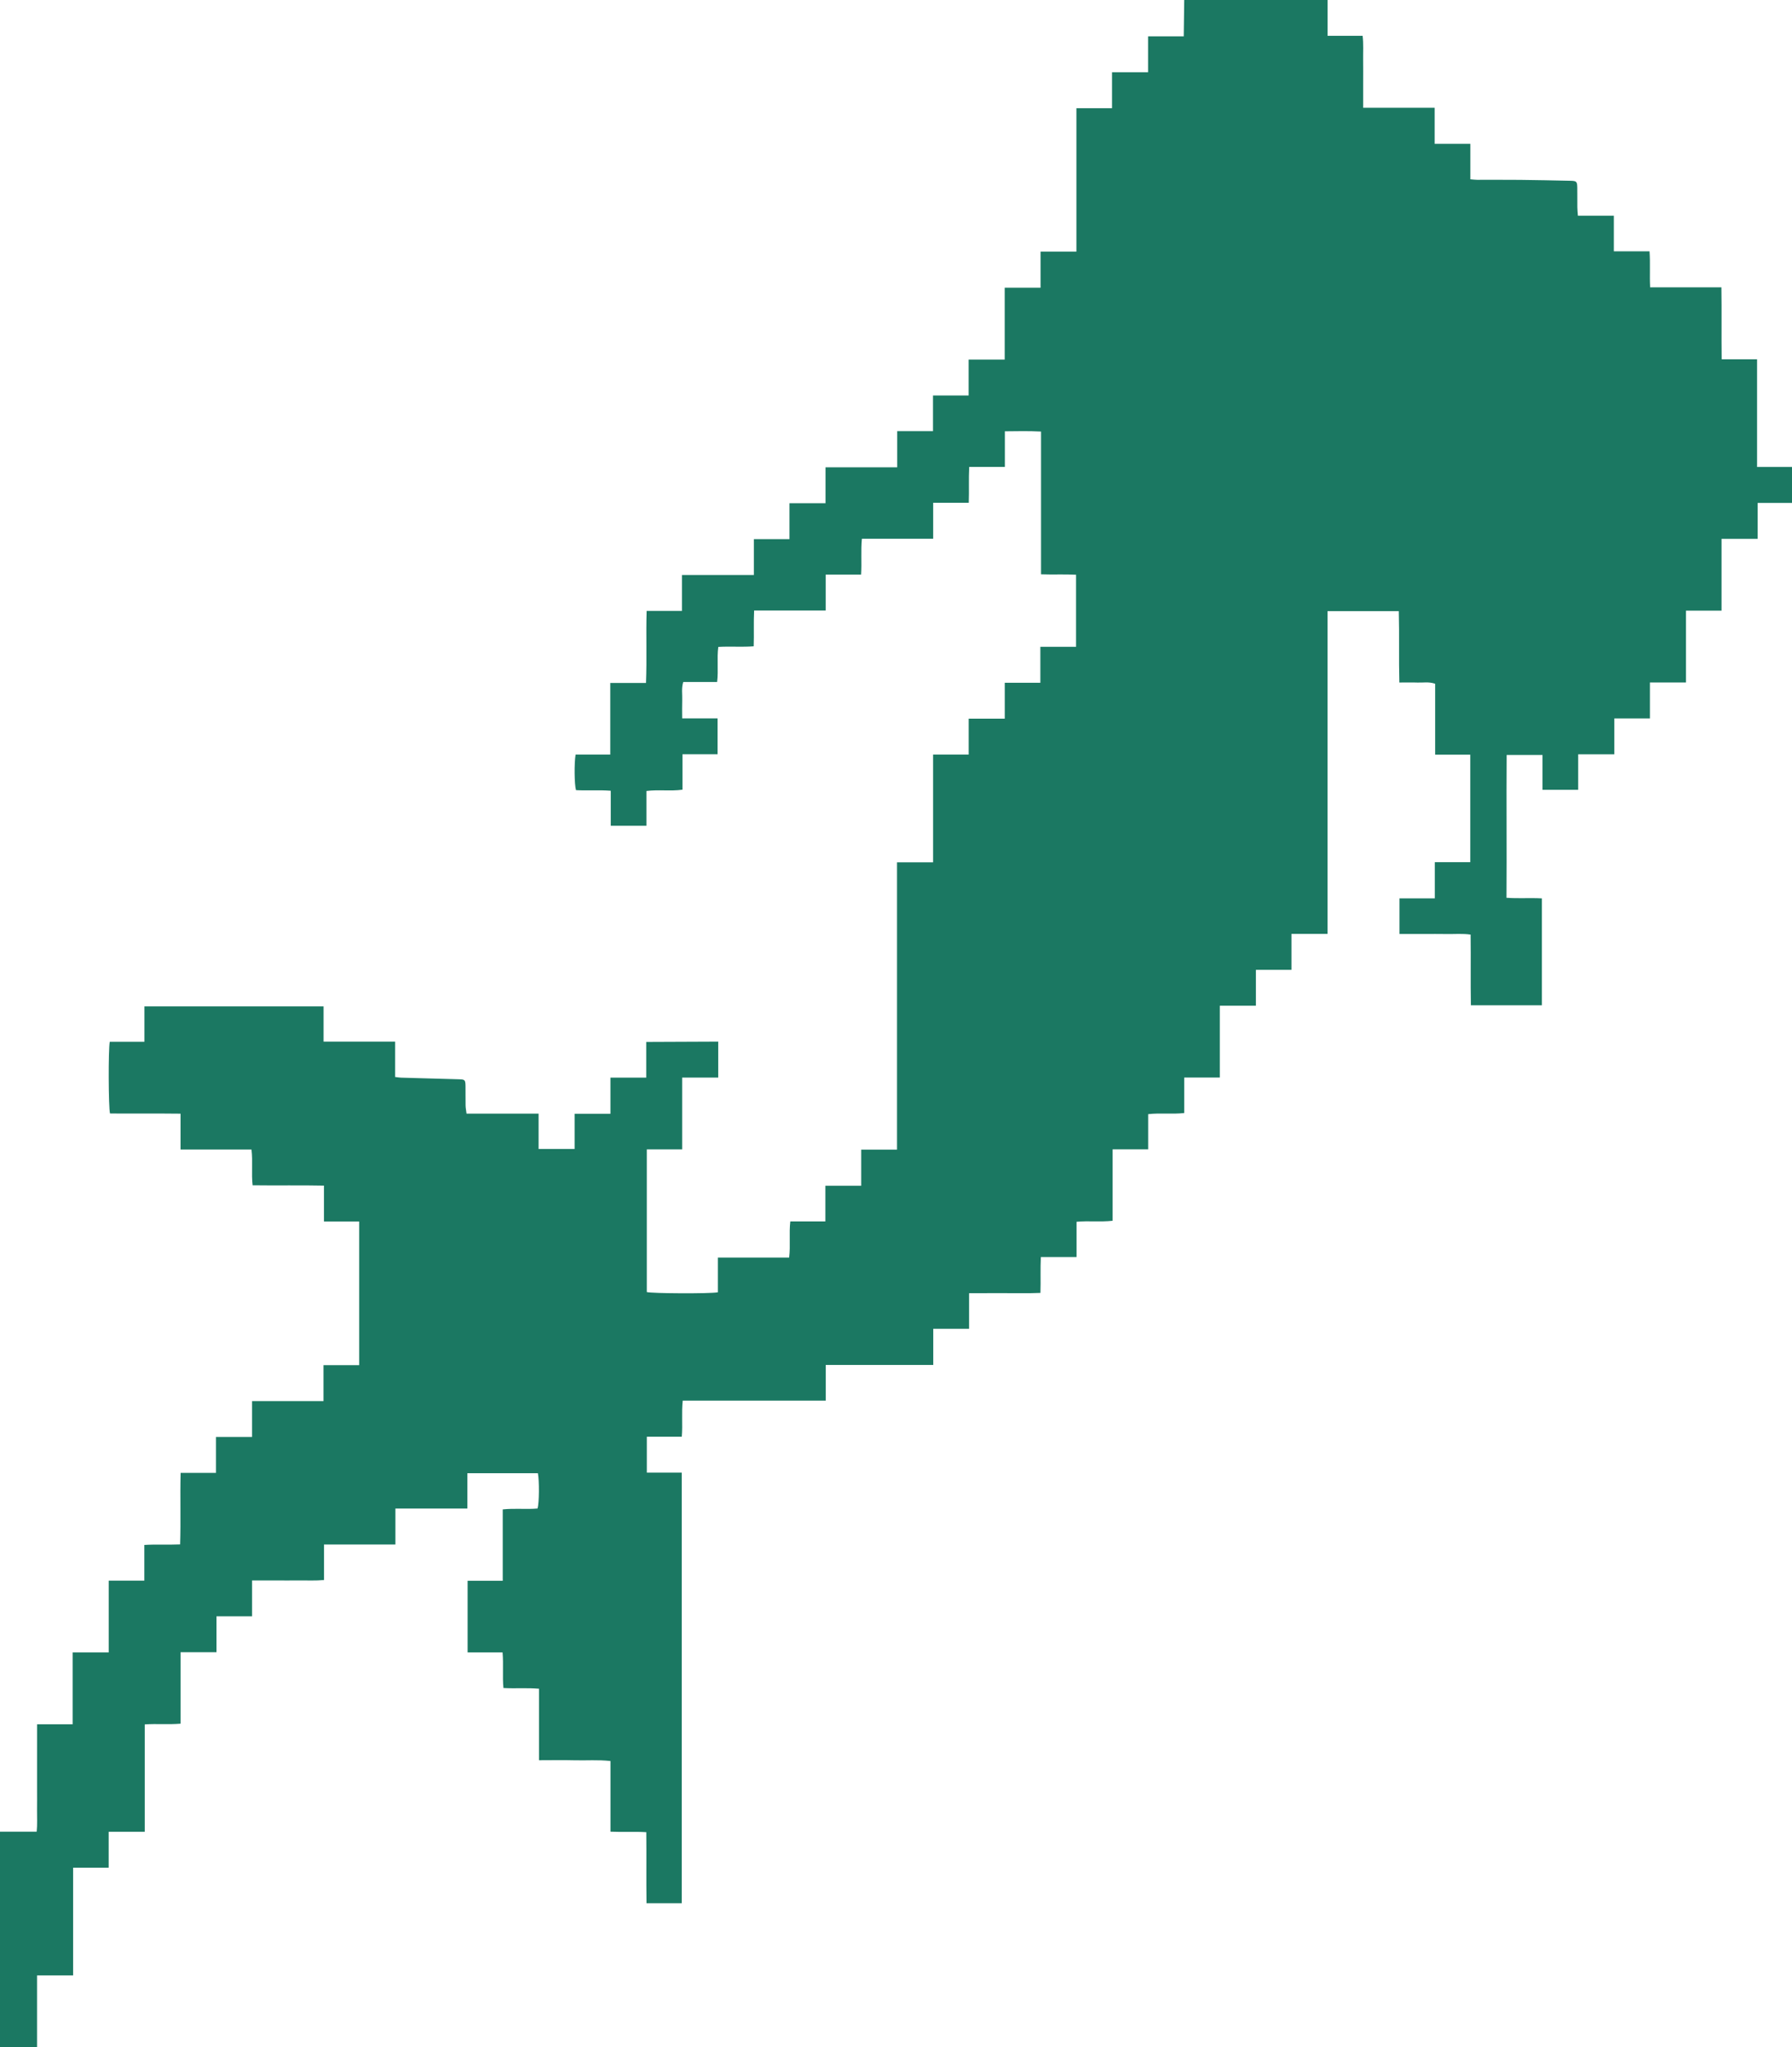 <svg width="367" height="419" viewBox="0 0 367 419" fill="none" xmlns="http://www.w3.org/2000/svg">
<path d="M147.091 213.158V220.553H139.706V235.256H132.464V264.454C133.471 264.742 145.216 264.811 147.019 264.504V257.388H161.617C161.915 254.886 161.564 252.495 161.855 249.989H169.035V242.689H176.376V235.299H183.709V176.493H191.095V154.448H198.383V147.091H205.774V139.745H213.064V132.388H220.377V117.63C218.024 117.498 215.699 117.636 213.205 117.541V88.33C210.666 88.189 208.311 88.258 205.793 88.277V95.566H198.491C198.36 98.043 198.491 100.375 198.4 102.909H191.115V110.262H176.517C176.28 112.735 176.517 115.072 176.355 117.602H169.098V124.958H154.443C154.321 127.436 154.444 129.766 154.359 132.281C151.964 132.47 149.587 132.263 147.104 132.407C146.792 134.792 147.161 137.136 146.867 139.584H139.927C139.52 140.899 139.761 142.122 139.716 143.319C139.674 144.489 139.708 145.661 139.708 147.034H146.957V154.374H139.775V161.628C137.278 161.974 134.889 161.572 132.385 161.896V169.017H125.081V161.847C122.603 161.655 120.27 161.847 117.967 161.724C117.632 160.653 117.573 156.193 117.886 154.439H124.983V139.78H132.297C132.495 134.817 132.276 129.997 132.429 125.034H139.664V117.682H154.393V110.343H161.68V102.992H169.065V95.65H183.747V88.247H191.077V80.946H198.373V73.593H205.762V58.895H213.105V51.496H220.447V22.147H227.74V14.789H235.123V7.442H242.43C242.464 4.86 242.495 2.43 242.526 0H271.887V7.327H279.067C279.268 9.049 279.148 10.649 279.17 12.238C279.192 13.855 279.176 15.472 279.176 17.089V22.058H293.817V29.439H301.129V36.697C301.68 36.741 302.098 36.803 302.516 36.803C305.452 36.812 308.389 36.784 311.324 36.815C314.746 36.85 318.167 36.926 321.587 37.001C322.896 37.029 323.005 37.138 323.028 38.442C323.053 39.765 323.025 41.089 323.04 42.412C323.046 42.941 323.106 43.469 323.152 44.146H330.514V51.434H337.821C338.002 53.93 337.81 56.311 337.946 58.813H352.543C352.623 63.767 352.534 68.585 352.598 73.538H359.845V95.575H367V102.933H359.967V110.284H352.571V124.985H345.286V139.687H337.9V147.043H330.613V154.383H323.212V161.658H315.906V154.523H308.562C308.49 164.219 308.6 173.894 308.527 183.754C310.953 183.931 313.33 183.735 315.779 183.876V205.753H301.24C301.147 200.997 301.248 196.218 301.181 191.29C299.526 191.046 297.926 191.201 296.337 191.173C294.722 191.145 293.107 191.164 291.493 191.164H286.609V183.867H293.848V176.468H301.112V154.463H293.918V139.947C292.637 139.498 291.462 139.745 290.314 139.702C289.145 139.659 287.971 139.693 286.587 139.693C286.457 134.815 286.603 129.999 286.474 125.088H271.875V191.14H264.489V198.499H257.206V205.841H249.816V220.547H242.531V227.807C240.026 228.092 237.642 227.752 235.141 228.039V235.237H227.862V249.859C225.365 250.139 222.983 249.833 220.478 250.064V257.282H213.167C213.042 259.759 213.167 262.09 213.082 264.623C210.618 264.733 208.195 264.661 205.777 264.674C203.391 264.687 201.006 264.677 198.463 264.677V271.975H191.131V279.374H169.109V286.671H139.822C139.548 289.173 139.838 291.555 139.627 294.064H132.47V301.405H139.624V389.538H132.4C132.339 384.767 132.407 379.989 132.36 375.001C129.931 374.848 127.557 375.008 125.025 374.899V360.436C122.488 360.152 120.105 360.35 117.735 360.287C115.348 360.224 112.959 360.274 110.395 360.274V345.64C107.912 345.424 105.577 345.635 103.104 345.494C102.869 343.108 103.148 340.723 102.922 338.206H95.765V323.546H102.959V308.935C105.454 308.669 107.793 308.963 110.089 308.752C110.423 307.659 110.47 303.135 110.158 301.529H95.714V308.763H80.98V316.116H66.356V323.387C64.616 323.561 63.016 323.456 61.425 323.475C59.81 323.494 58.195 323.481 56.581 323.481H51.626V330.817H44.337V338.167H36.98V352.789C34.521 352.998 32.144 352.767 29.642 352.939V374.921H22.258V382.272H14.973V404.316H7.586V419H0V374.895H7.512C7.668 373.423 7.567 371.969 7.584 370.524C7.602 369.054 7.589 367.584 7.589 366.113V361.85C7.589 360.38 7.59 358.91 7.59 357.439V352.914H14.878V338.209H22.265V323.515H29.555V316.21C32.024 316.047 34.358 316.208 36.89 316.098C37.044 311.241 36.866 306.421 36.993 301.461H44.235V294.11H51.622V286.765H66.251V279.408H73.564V250.008H66.348V242.664C61.42 242.557 56.648 242.667 51.739 242.597C51.459 240.188 51.807 237.799 51.51 235.285H36.975V227.94C32.043 227.879 27.272 227.946 22.531 227.901C22.209 226.736 22.161 214.812 22.48 213.224H29.573V205.976H66.267V213.196H80.926V220.432C81.429 220.49 81.799 220.557 82.169 220.569C86.118 220.685 90.068 220.787 94.016 220.901C95.216 220.936 95.316 221.035 95.335 222.295C95.356 223.618 95.323 224.941 95.35 226.263C95.36 226.78 95.467 227.298 95.545 227.933H110.302V235.165H117.678V227.965H125.017V220.565H132.348V213.252C137.379 213.231 142.254 213.211 147.129 213.19L147.091 213.152V213.158Z" fill="#1B7862"/>
</svg>
